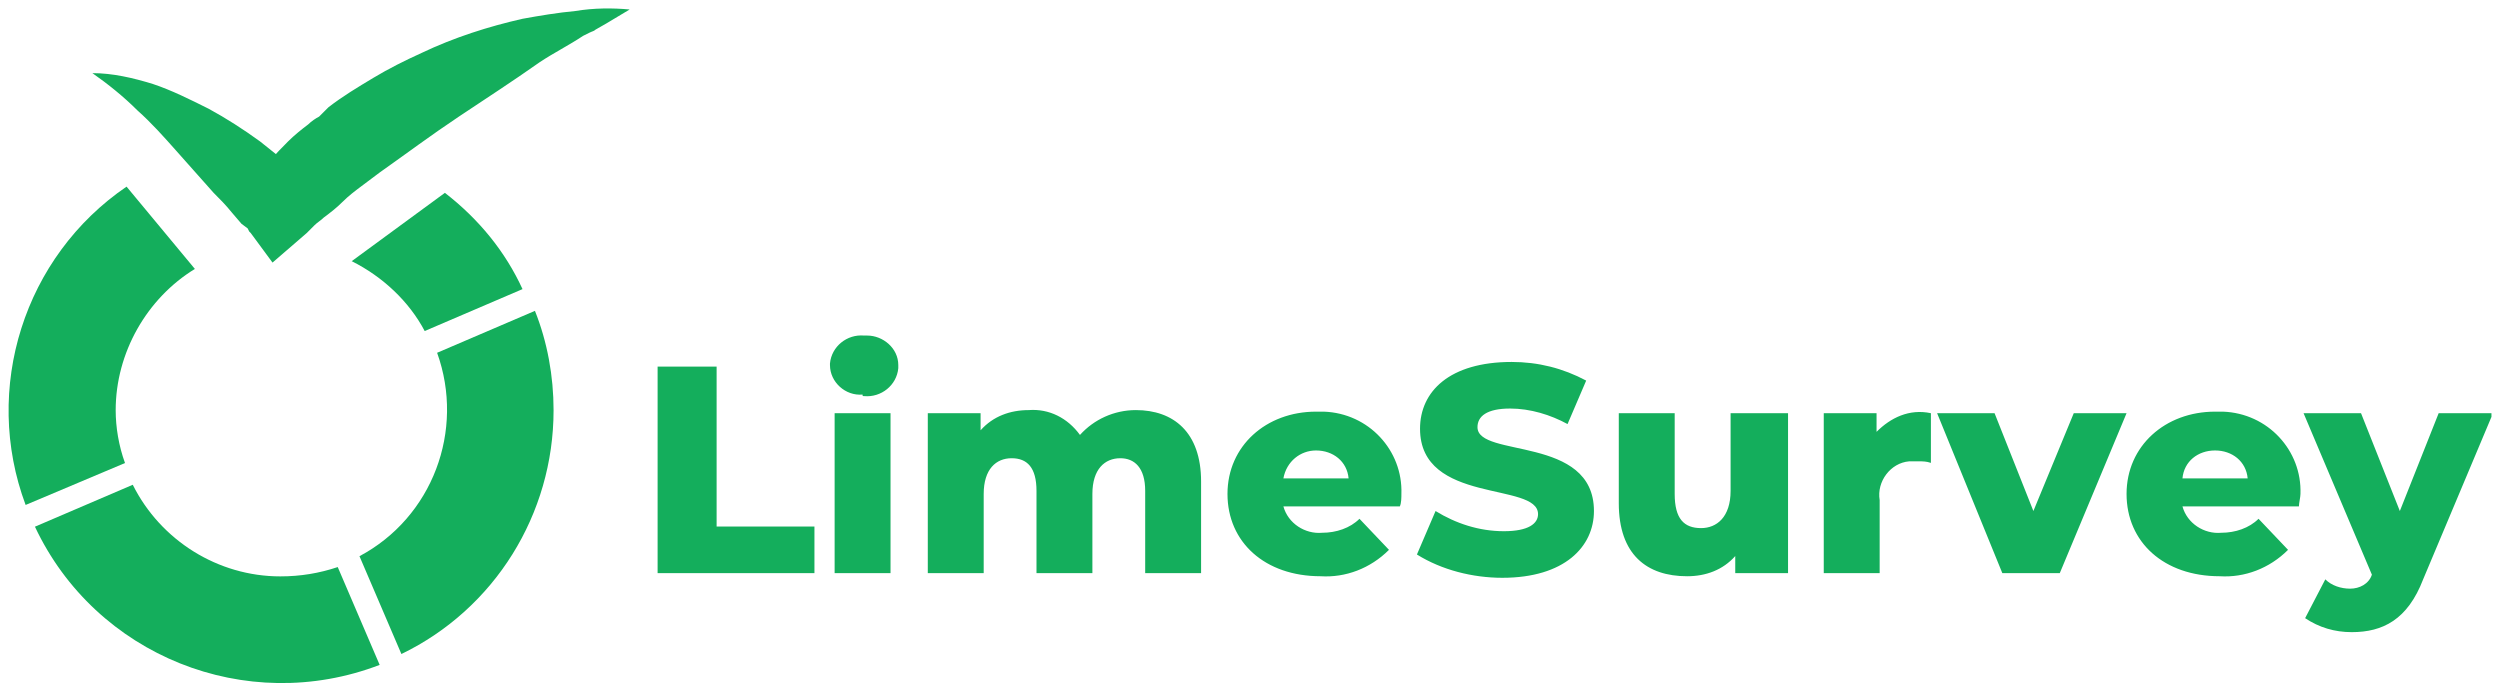 <svg width="161" height="44" viewBox="0 0 161 44" fill="none" xmlns="http://www.w3.org/2000/svg">
<g clip-path="url(#clip0_129_466)">
<path d="M42.35 36.91H52.45V33.91H46.15V23.61H42.35V36.91ZM55.65 25.51C56.75 25.61 57.75 24.81 57.85 23.71C57.85 23.61 57.85 23.61 57.85 23.51C57.85 22.41 56.85 21.61 55.85 21.61C55.75 21.61 55.75 21.61 55.65 21.61C54.55 21.51 53.55 22.31 53.45 23.41V23.51C53.45 24.61 54.45 25.51 55.55 25.41C55.55 25.51 55.55 25.51 55.65 25.51ZM53.75 36.91H57.35V26.61H53.75V36.91ZM73.15 26.41C71.75 26.41 70.45 27.01 69.55 28.01C68.75 26.91 67.55 26.31 66.25 26.41C65.05 26.41 63.95 26.81 63.15 27.71V26.61H59.75V36.91H63.35V31.81C63.35 30.21 64.15 29.51 65.15 29.51C66.15 29.51 66.75 30.11 66.75 31.61V36.91H70.35V31.81C70.35 30.21 71.15 29.51 72.15 29.51C73.05 29.51 73.75 30.11 73.75 31.61V36.91H77.35V31.01C77.35 27.81 75.55 26.41 73.15 26.41ZM90.25 31.81C90.35 29.01 88.15 26.61 85.25 26.51C85.05 26.51 84.85 26.51 84.75 26.51C81.55 26.51 79.05 28.71 79.05 31.81C79.05 34.91 81.45 37.11 85.05 37.11C86.65 37.21 88.25 36.61 89.45 35.41L87.55 33.41C86.95 34.01 86.05 34.31 85.15 34.31C84.05 34.41 82.95 33.71 82.65 32.61H90.15C90.25 32.41 90.25 32.01 90.25 31.81ZM84.75 29.01C85.85 29.01 86.75 29.71 86.85 30.81H82.65C82.85 29.71 83.75 29.01 84.75 29.01ZM96.75 37.21C100.75 37.21 102.65 35.21 102.65 32.91C102.65 28.01 95.15 29.51 95.15 27.51C95.15 26.81 95.75 26.31 97.25 26.31C98.55 26.31 99.85 26.71 100.95 27.31L102.15 24.51C100.65 23.71 99.05 23.31 97.35 23.31C93.35 23.31 91.45 25.21 91.45 27.61C91.45 32.51 99.05 31.01 99.05 33.11C99.05 33.71 98.45 34.21 96.85 34.21C95.25 34.21 93.75 33.71 92.45 32.91L91.25 35.71C92.85 36.71 94.85 37.21 96.75 37.21ZM111.45 26.61V31.61C111.45 33.31 110.55 34.01 109.55 34.01C108.45 34.01 107.85 33.41 107.85 31.81V26.61H104.25V32.41C104.25 35.71 106.05 37.11 108.65 37.11C109.85 37.11 110.95 36.71 111.75 35.81V36.91H115.15V26.61H111.45ZM120.85 27.81V26.61H117.45V36.91H121.05V32.21C120.85 31.01 121.75 29.81 122.95 29.71C123.15 29.71 123.35 29.71 123.55 29.71C123.85 29.71 124.05 29.71 124.35 29.81V26.61C122.95 26.31 121.75 26.91 120.85 27.81ZM133.55 26.61L130.95 32.91L128.45 26.61H124.75L128.95 36.91H132.65L136.95 26.61H133.55ZM148.15 31.81C148.25 29.01 146.05 26.61 143.15 26.51C142.95 26.51 142.75 26.51 142.65 26.51C139.45 26.51 136.95 28.71 136.95 31.81C136.95 34.91 139.35 37.11 142.95 37.11C144.55 37.21 146.15 36.61 147.35 35.41L145.45 33.41C144.85 34.01 143.95 34.31 143.05 34.31C141.95 34.41 140.85 33.71 140.55 32.61H148.05C148.05 32.41 148.15 32.01 148.15 31.81ZM142.65 29.01C143.75 29.01 144.65 29.71 144.75 30.81H140.55C140.65 29.71 141.55 29.01 142.65 29.01ZM157.05 26.61L154.55 32.91L152.05 26.61H148.35L152.75 37.01C152.55 37.61 151.95 37.91 151.35 37.91C150.75 37.91 150.15 37.71 149.75 37.31L148.45 39.81C149.35 40.41 150.35 40.71 151.45 40.71C153.45 40.71 155.05 39.91 156.05 37.31L160.55 26.61H157.05Z" fill="#14AE5C"/>
<path d="M5.95 4.71C7.25 4.71 8.55 5.01 9.85 5.41C11.05 5.81 12.25 6.41 13.45 7.01C14.55 7.61 15.65 8.31 16.75 9.11C17.25 9.51 17.75 9.91 18.25 10.31C18.55 10.51 18.75 10.71 18.95 10.91C19.05 11.01 19.15 11.11 19.35 11.21L19.55 11.51L19.75 11.71H16.15L16.45 11.31L16.75 11.01C16.95 10.81 17.15 10.61 17.35 10.41C17.75 9.91 18.15 9.51 18.55 9.11C18.95 8.71 19.45 8.31 19.85 8.01C20.05 7.81 20.35 7.61 20.55 7.51L20.85 7.21L21.15 6.91C22.05 6.21 23.05 5.61 24.05 5.01C25.05 4.41 26.05 3.91 27.15 3.41C29.25 2.41 31.45 1.71 33.65 1.21C34.75 1.01 35.95 0.81 37.05 0.71C38.25 0.51 39.45 0.51 40.55 0.61C40.05 0.91 39.55 1.21 39.05 1.51C38.85 1.61 38.55 1.81 38.35 1.91C38.25 2.01 38.15 2.01 37.95 2.11L37.55 2.31C36.65 2.91 35.65 3.41 34.75 4.01C33.05 5.21 31.35 6.31 29.55 7.51C27.75 8.71 26.15 9.91 24.45 11.11C24.05 11.41 23.65 11.71 23.25 12.01C22.85 12.31 22.45 12.61 22.05 13.01C21.65 13.41 21.25 13.71 20.85 14.01C20.65 14.21 20.45 14.31 20.25 14.51L19.75 15.01L17.55 16.91L16.15 15.01L16.05 14.91L15.95 14.71L15.55 14.41L14.95 13.71C14.55 13.21 14.15 12.81 13.75 12.41C12.95 11.51 12.15 10.61 11.35 9.71C10.55 8.81 9.75 7.91 8.85 7.11C7.95 6.21 6.95 5.41 5.95 4.71Z" fill="#14AE5C"/>
<path d="M18.05 37.119C14.05 37.119 10.35 34.819 8.55 31.219L2.25 33.919C6.15 42.219 15.85 46.119 24.45 42.819L21.75 36.519C20.55 36.919 19.35 37.119 18.05 37.119Z" fill="#14AE5C"/>
<path d="M7.45 26.419C7.45 22.719 9.45 19.219 12.55 17.319L8.15 12.019C1.55 16.519 -1.15 25.019 1.65 32.519L8.05 29.819C7.65 28.719 7.45 27.519 7.45 26.419Z" fill="#14AE5C"/>
<path d="M28.65 12.419L22.65 16.819C24.65 17.819 26.35 19.419 27.35 21.319L33.65 18.619C32.55 16.219 30.85 14.119 28.65 12.419Z" fill="#14AE5C"/>
<path d="M35.65 26.419C35.65 24.219 35.25 22.019 34.45 20.019L28.15 22.719C29.95 27.719 27.85 33.319 23.15 35.819L25.85 42.119C31.85 39.219 35.65 33.119 35.65 26.419Z" fill="#14AE5C"/>
</g>
<defs>
<clipPath id="clip0_129_466">
<rect width="159.9" height="43.5" fill="white" transform="translate(0.55 0.51)"/>
</clipPath>
</defs>
</svg>
